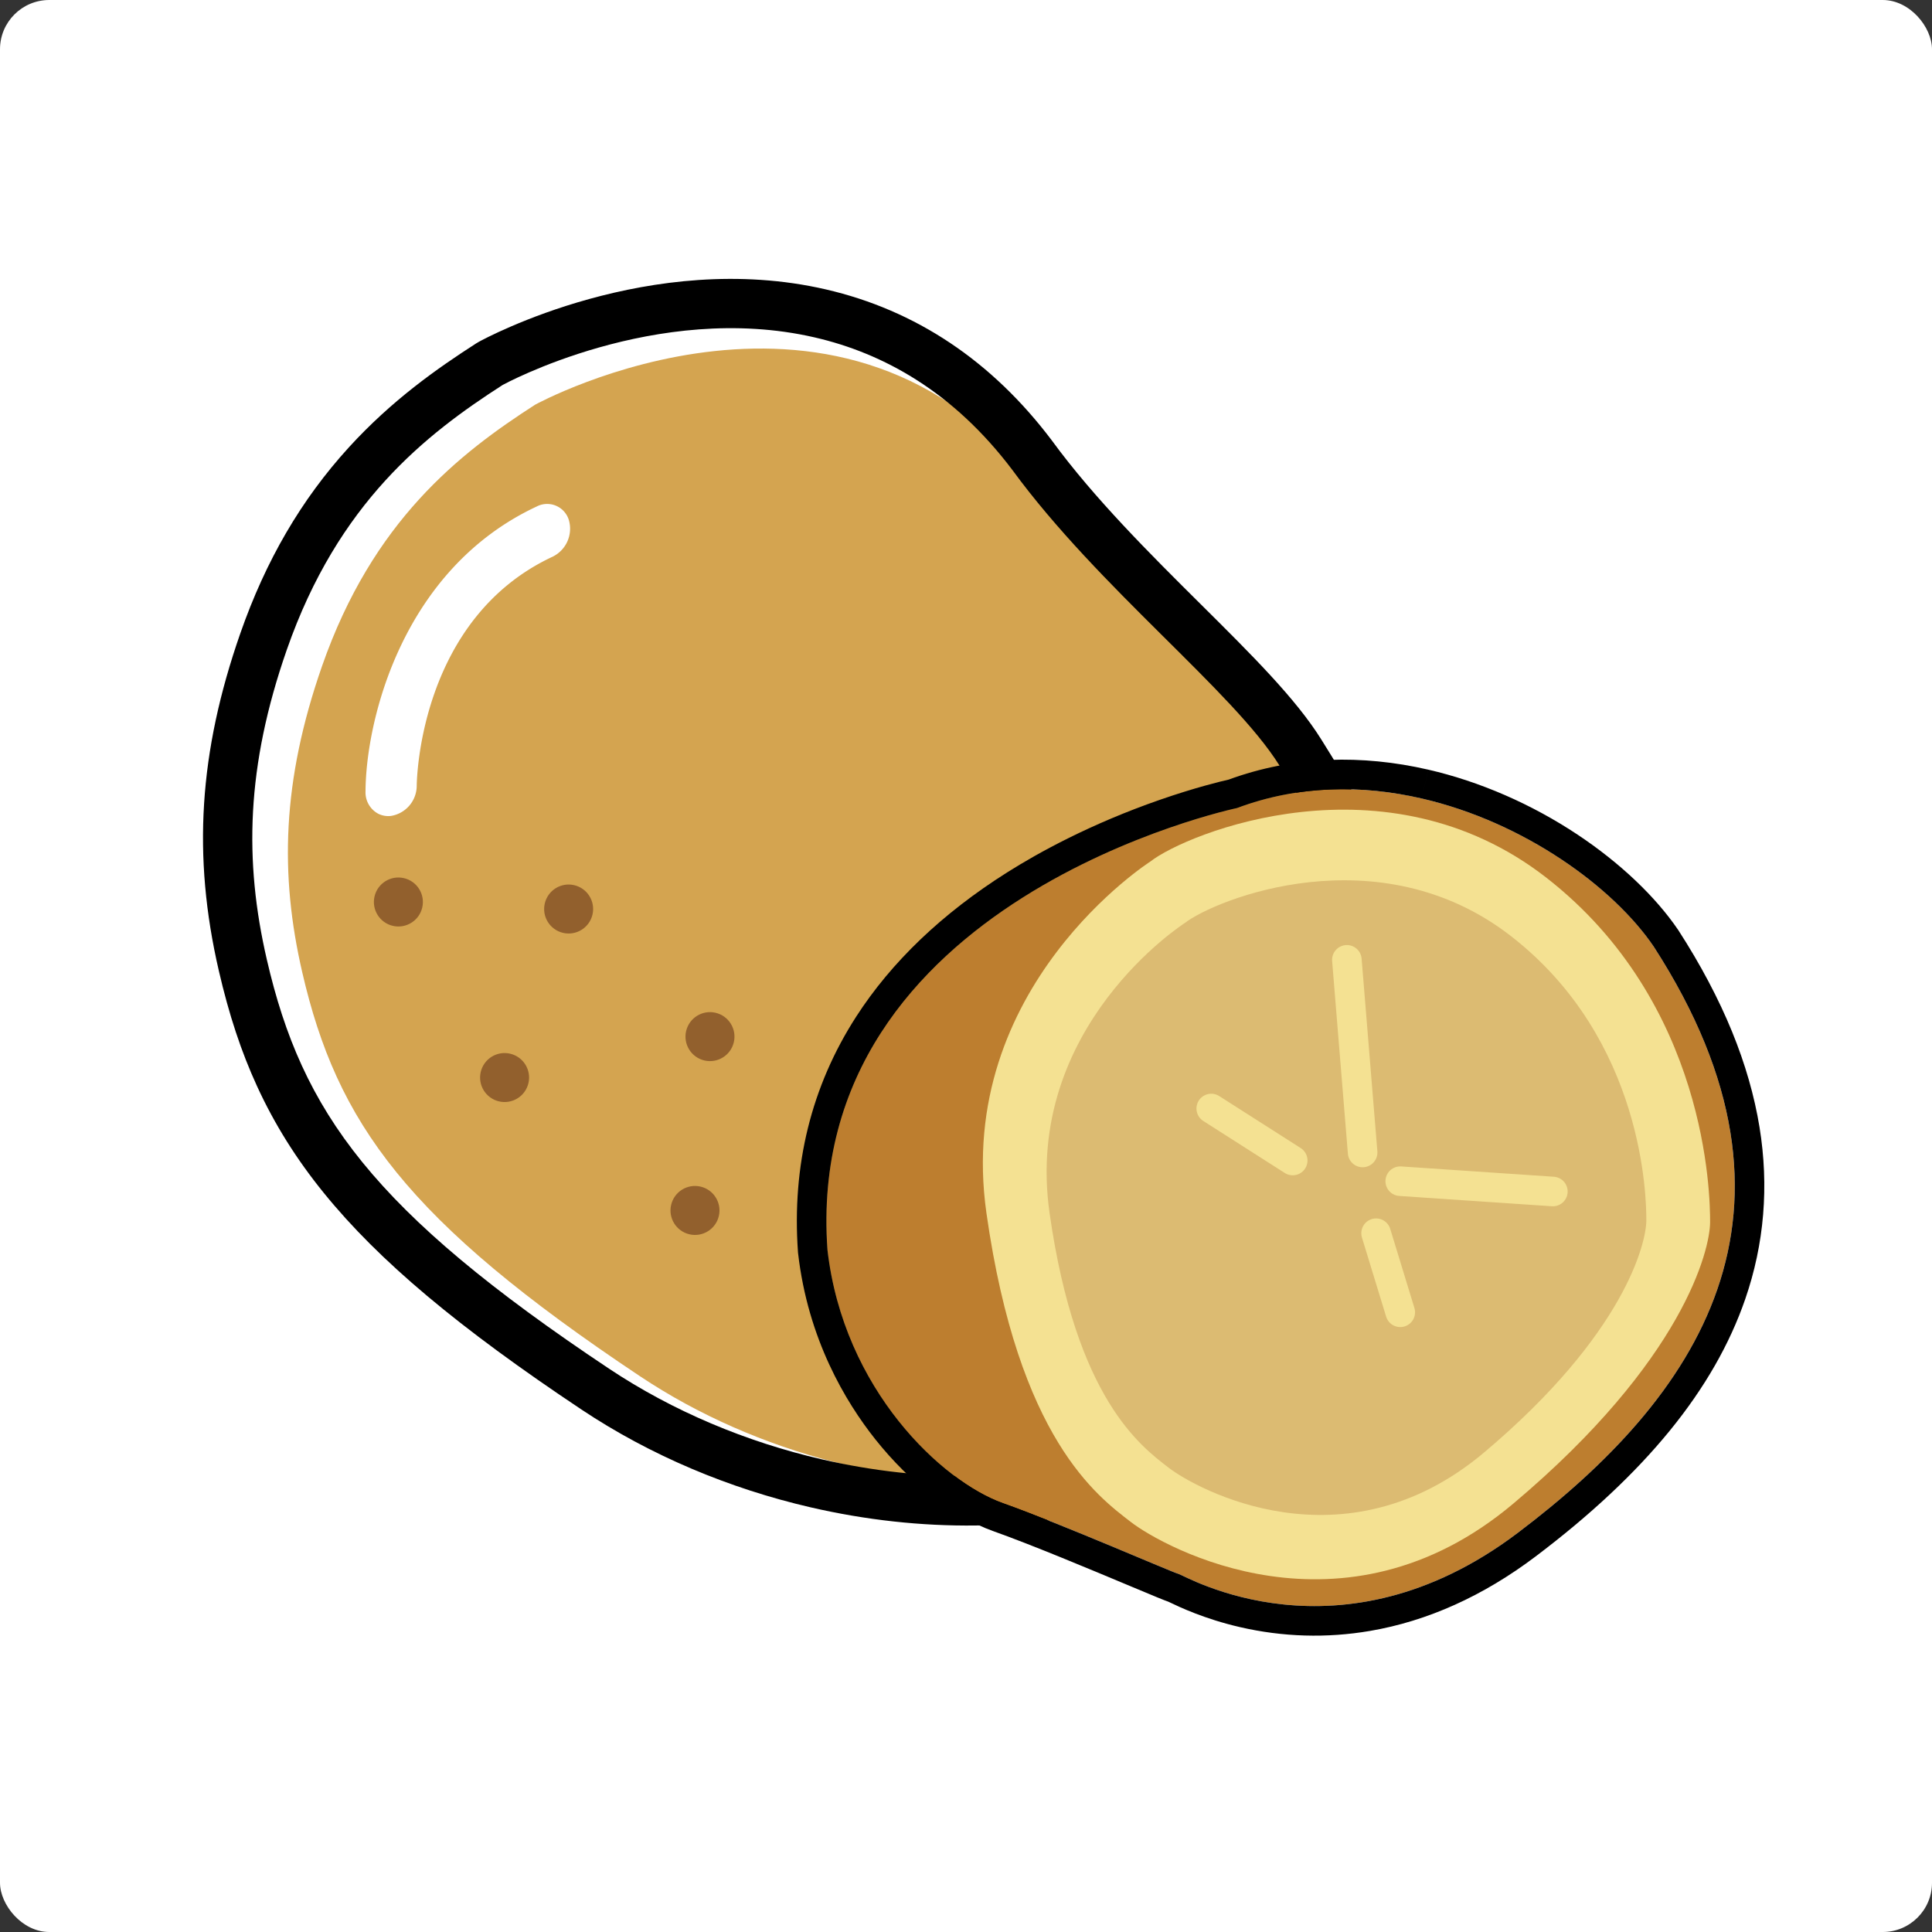<svg xmlns="http://www.w3.org/2000/svg" width="196" height="196" viewBox="0 0 196 196">
  <rect x="0" y="0" width="196" height="196" fill="#333333" stroke="none"/>
  <g id="Group_1991" data-name="Group 1991" transform="translate(-1675 -166)">
    <g id="Group_1960" data-name="Group 1960">
      <g id="Group_1923" data-name="Group 1923" transform="translate(1378 97)">
        <rect id="Rectangle_1254" data-name="Rectangle 1254" width="196" height="196" rx="5" transform="translate(297 69)" fill="#fff"/>
      </g>
      <path id="Path_1871" data-name="Path 1871" d="M1645.995,373.632" transform="translate(127.005 -109.632)" fill="#ff9d00"/>
      <path id="Path_1871-2" data-name="Path 1871" d="M1645.995,373.632" transform="translate(127.005 -109.632)" fill="#ff9d00"/>
    </g>
    <g id="Group_1886" data-name="Group 1886" transform="translate(164.153 -779.308) rotate(13)">
      <g id="Group_1141" data-name="Group 1141" transform="translate(1727.526 595.974)">
        <g id="Group_1139" data-name="Group 1139" transform="translate(0)">
          <path id="Path_3212" data-name="Path 3212" d="M1752.045,538.314s26.846-24,51.68-3.189c11.074,9.566,26.511,16.616,32.719,22.827s24.666,24.5,17.45,49.848-42.62,34.239-69.3,24.168-35.74-18.126-42.62-32.225c-4.446-9.111-6.376-18.411-5.034-30.715C1738.638,553.5,1745.669,544.859,1752.045,538.314Z" transform="translate(-1732.661 -525.288)" fill="#d4a450"/>
          <g id="Path_3213" data-name="Path 3213" transform="translate(-1733.124 -525.449)" fill="none" stroke-linecap="round" stroke-linejoin="round">
            <path d="M1748.84,537.272s27.185-24.3,52.332-3.228c11.214,9.685,26.845,16.82,33.132,23.107s24.976,24.806,17.67,50.461-43.156,34.661-70.171,24.466-36.19-18.349-43.156-32.621c-4.5-9.223-6.457-18.639-5.1-31.093C1735.266,552.642,1742.385,543.9,1748.84,537.272Z" stroke="none"/>
            <path d="M 1778.605 525.449 C 1762.07 525.449 1748.84 537.272 1748.84 537.272 C 1742.385 543.898 1735.266 552.642 1733.549 568.364 C 1732.19 580.819 1734.144 590.234 1738.647 599.457 C 1745.613 613.73 1754.787 621.885 1781.803 632.079 C 1789.107 634.835 1797.054 636.188 1804.911 636.188 C 1826.114 636.188 1846.643 626.331 1851.973 607.613 C 1859.28 581.957 1840.59 563.438 1834.304 557.151 C 1828.017 550.864 1812.386 543.729 1801.172 534.044 C 1793.565 527.671 1785.776 525.449 1778.605 525.449 M 1778.605 520.449 C 1787.979 520.449 1796.652 523.734 1804.383 530.211 C 1804.402 530.227 1804.421 530.244 1804.44 530.26 C 1809.936 535.006 1816.786 539.253 1822.83 543 C 1829.034 546.846 1834.392 550.168 1837.839 553.616 L 1837.935 553.712 C 1841.161 556.938 1847.875 563.65 1852.734 572.93 C 1855.505 578.221 1857.322 583.672 1858.137 589.134 C 1859.117 595.706 1858.661 602.384 1856.782 608.982 C 1853.901 619.099 1847.014 627.496 1836.866 633.266 C 1832.298 635.863 1827.177 637.864 1821.644 639.213 C 1816.27 640.523 1810.64 641.188 1804.911 641.188 C 1800.669 641.188 1796.42 640.819 1792.284 640.091 C 1788.046 639.346 1783.926 638.224 1780.037 636.757 C 1765.967 631.448 1756.59 626.663 1749.633 621.242 C 1746.119 618.504 1743.155 615.545 1740.571 612.197 C 1738.213 609.141 1736.174 605.79 1734.153 601.65 C 1728.916 590.922 1727.196 580.488 1728.578 567.822 C 1729.43 560.019 1731.551 553.193 1735.06 546.955 C 1738.232 541.317 1741.996 537.132 1745.259 533.783 C 1745.34 533.7 1745.423 533.62 1745.509 533.544 C 1746.107 533.009 1760.371 520.449 1778.605 520.449 Z" stroke="none" fill="#000"/>
          </g>
          <circle id="Ellipse_582" data-name="Ellipse 582" cx="2.485" cy="2.485" r="2.485" transform="translate(51.084 86.546)" fill="#92602d"/>
          <circle id="Ellipse_583" data-name="Ellipse 583" cx="2.485" cy="2.485" r="2.485" transform="translate(29.23 77.753)" fill="#92602d"/>
          <circle id="Ellipse_584" data-name="Ellipse 584" cx="2.485" cy="2.485" r="2.485" transform="translate(48.599 69.021)" fill="#92602d"/>
          <circle id="Ellipse_585" data-name="Ellipse 585" cx="2.485" cy="2.485" r="2.485" transform="translate(31.715 59.633)" fill="#92602d"/>
          <circle id="Ellipse_586" data-name="Ellipse 586" cx="2.485" cy="2.485" r="2.485" transform="translate(14.726 62.824)" fill="#92602d"/>
        </g>
        <g id="Group_1140" data-name="Group 1140" transform="translate(65.845 31.724)">
          <path id="Path_3214" data-name="Path 3214" d="M1823.195,558.533s-40.872,18.932-30.4,53.013c4.787,13.5,16.672,20.3,23.114,21.041s18.307,2.97,18.989,2.985,18.05,5.573,32.593-11.8,23.214-38.582.061-61.055C1859.178,554.952,1838.406,548.441,1823.195,558.533Z" transform="translate(-1791.078 -553.372)" fill="#bd7e2f"/>
          <g id="Path_3215" data-name="Path 3215" transform="translate(-1791.078 -553.372)" fill="none" stroke-miterlimit="10">
            <path d="M1823.195,558.533s-40.872,18.932-30.4,53.013c4.787,13.5,16.672,20.3,23.114,21.041s18.307,2.97,18.989,2.985,18.05,5.573,32.593-11.8,23.214-38.582.061-61.055C1859.178,554.952,1838.406,548.441,1823.195,558.533Z" stroke="none"/>
            <path d="M 1841.238 553.372 C 1835.065 553.371 1828.759 554.841 1823.195 558.533 C 1823.195 558.533 1782.323 577.464 1792.795 611.546 C 1797.581 625.042 1809.467 631.842 1815.909 632.586 C 1822.351 633.329 1834.216 635.556 1834.897 635.571 C 1835.579 635.587 1852.948 641.144 1867.49 623.773 C 1882.035 606.402 1890.705 585.191 1867.552 562.718 C 1862.241 557.793 1851.941 553.372 1841.238 553.372 M 1841.235 550.372 L 1841.235 553.372 L 1841.236 550.372 C 1846.608 550.372 1852.222 551.416 1857.473 553.39 C 1862.281 555.198 1866.584 557.729 1869.592 560.518 L 1869.641 560.565 C 1872.598 563.435 1875.156 566.392 1877.245 569.352 C 1879.275 572.23 1880.919 575.193 1882.132 578.161 C 1884.422 583.762 1885.266 589.587 1884.641 595.476 C 1883.619 605.098 1878.762 614.984 1869.791 625.699 C 1865.512 630.809 1860.577 634.557 1855.121 636.838 C 1851.009 638.557 1846.653 639.429 1842.174 639.429 C 1838.454 639.429 1835.706 638.815 1834.672 638.584 C 1834.621 638.573 1834.563 638.56 1834.516 638.55 C 1834.058 638.502 1833.152 638.351 1830.335 637.868 C 1826.096 637.141 1819.69 636.042 1815.565 635.567 C 1811.395 635.085 1806.273 632.703 1801.863 629.196 C 1798.056 626.167 1792.901 620.82 1789.967 612.548 L 1789.946 612.488 L 1789.927 612.427 C 1787.344 604.019 1787.47 595.757 1790.303 587.87 C 1792.54 581.645 1796.454 575.682 1801.937 570.147 C 1804.587 567.471 1809.07 563.449 1815.375 559.484 C 1818.597 557.457 1821.004 556.257 1821.719 555.913 C 1824.602 554.028 1827.79 552.602 1831.198 551.674 C 1834.37 550.81 1837.747 550.372 1841.235 550.372 Z" stroke="none" fill="#000"/>
          </g>
          <path id="Path_3216" data-name="Path 3216" d="M1814.149,565.558s-16.528,16.846-8.189,38.481,17.477,25.476,21.311,27.246,23.849,7.516,37.413-10.548,13.637-29.592,13.025-32.291-5.28-21.605-24.042-30.322S1817.084,561.921,1814.149,565.558Z" transform="translate(-1789.372 -553.137)" fill="#f4e192"/>
          <path id="Path_3217" data-name="Path 3217" d="M1818.155,570s-13.63,13.892-6.754,31.733,14.412,21.009,17.574,22.469,19.667,6.2,30.852-8.7,11.246-24.4,10.741-26.628-4.354-17.817-19.827-25.006S1820.575,567.005,1818.155,570Z" transform="translate(-1788.575 -552.282)" fill="#dcbb72"/>
          <line id="Line_375" data-name="Line 375" x1="5.953" y1="18.683" transform="translate(46.443 17.657)" fill="none" stroke="#f4e192" stroke-linecap="round" stroke-linejoin="round" stroke-width="3"/>
          <line id="Line_376" data-name="Line 376" x1="4.194" y1="7.264" transform="translate(55.57 44.014)" fill="none" stroke="#f4e192" stroke-linecap="round" stroke-linejoin="round" stroke-width="3"/>
          <line id="Line_377" data-name="Line 377" x1="9.239" y1="3.28" transform="translate(36.43 35.449)" fill="none" stroke="#f4e192" stroke-linecap="round" stroke-linejoin="round" stroke-width="3"/>
          <line id="Line_378" data-name="Line 378" x1="15.322" y2="2.464" transform="translate(56.77 35.856)" fill="none" stroke="#f4e192" stroke-linecap="round" stroke-linejoin="round" stroke-width="3"/>
        </g>
      </g>
      <path id="Path_3218" data-name="Path 3218" d="M6.02,36.057a2.453,2.453,0,0,1-2.21-1.391C.458,28.285-3.488,13.039,5.563,1A2.3,2.3,0,0,1,9.108.692a3.158,3.158,0,0,1,.27,4.046C.451,16.609,7.808,31.108,8.126,31.72a3.111,3.111,0,0,1-.875,3.931A2.287,2.287,0,0,1,6.02,36.057Z" transform="matrix(0.966, 0.259, -0.259, 0.966, 1744.263, 616.63)" fill="#fff"/>
    </g>
  </g>
</svg>
